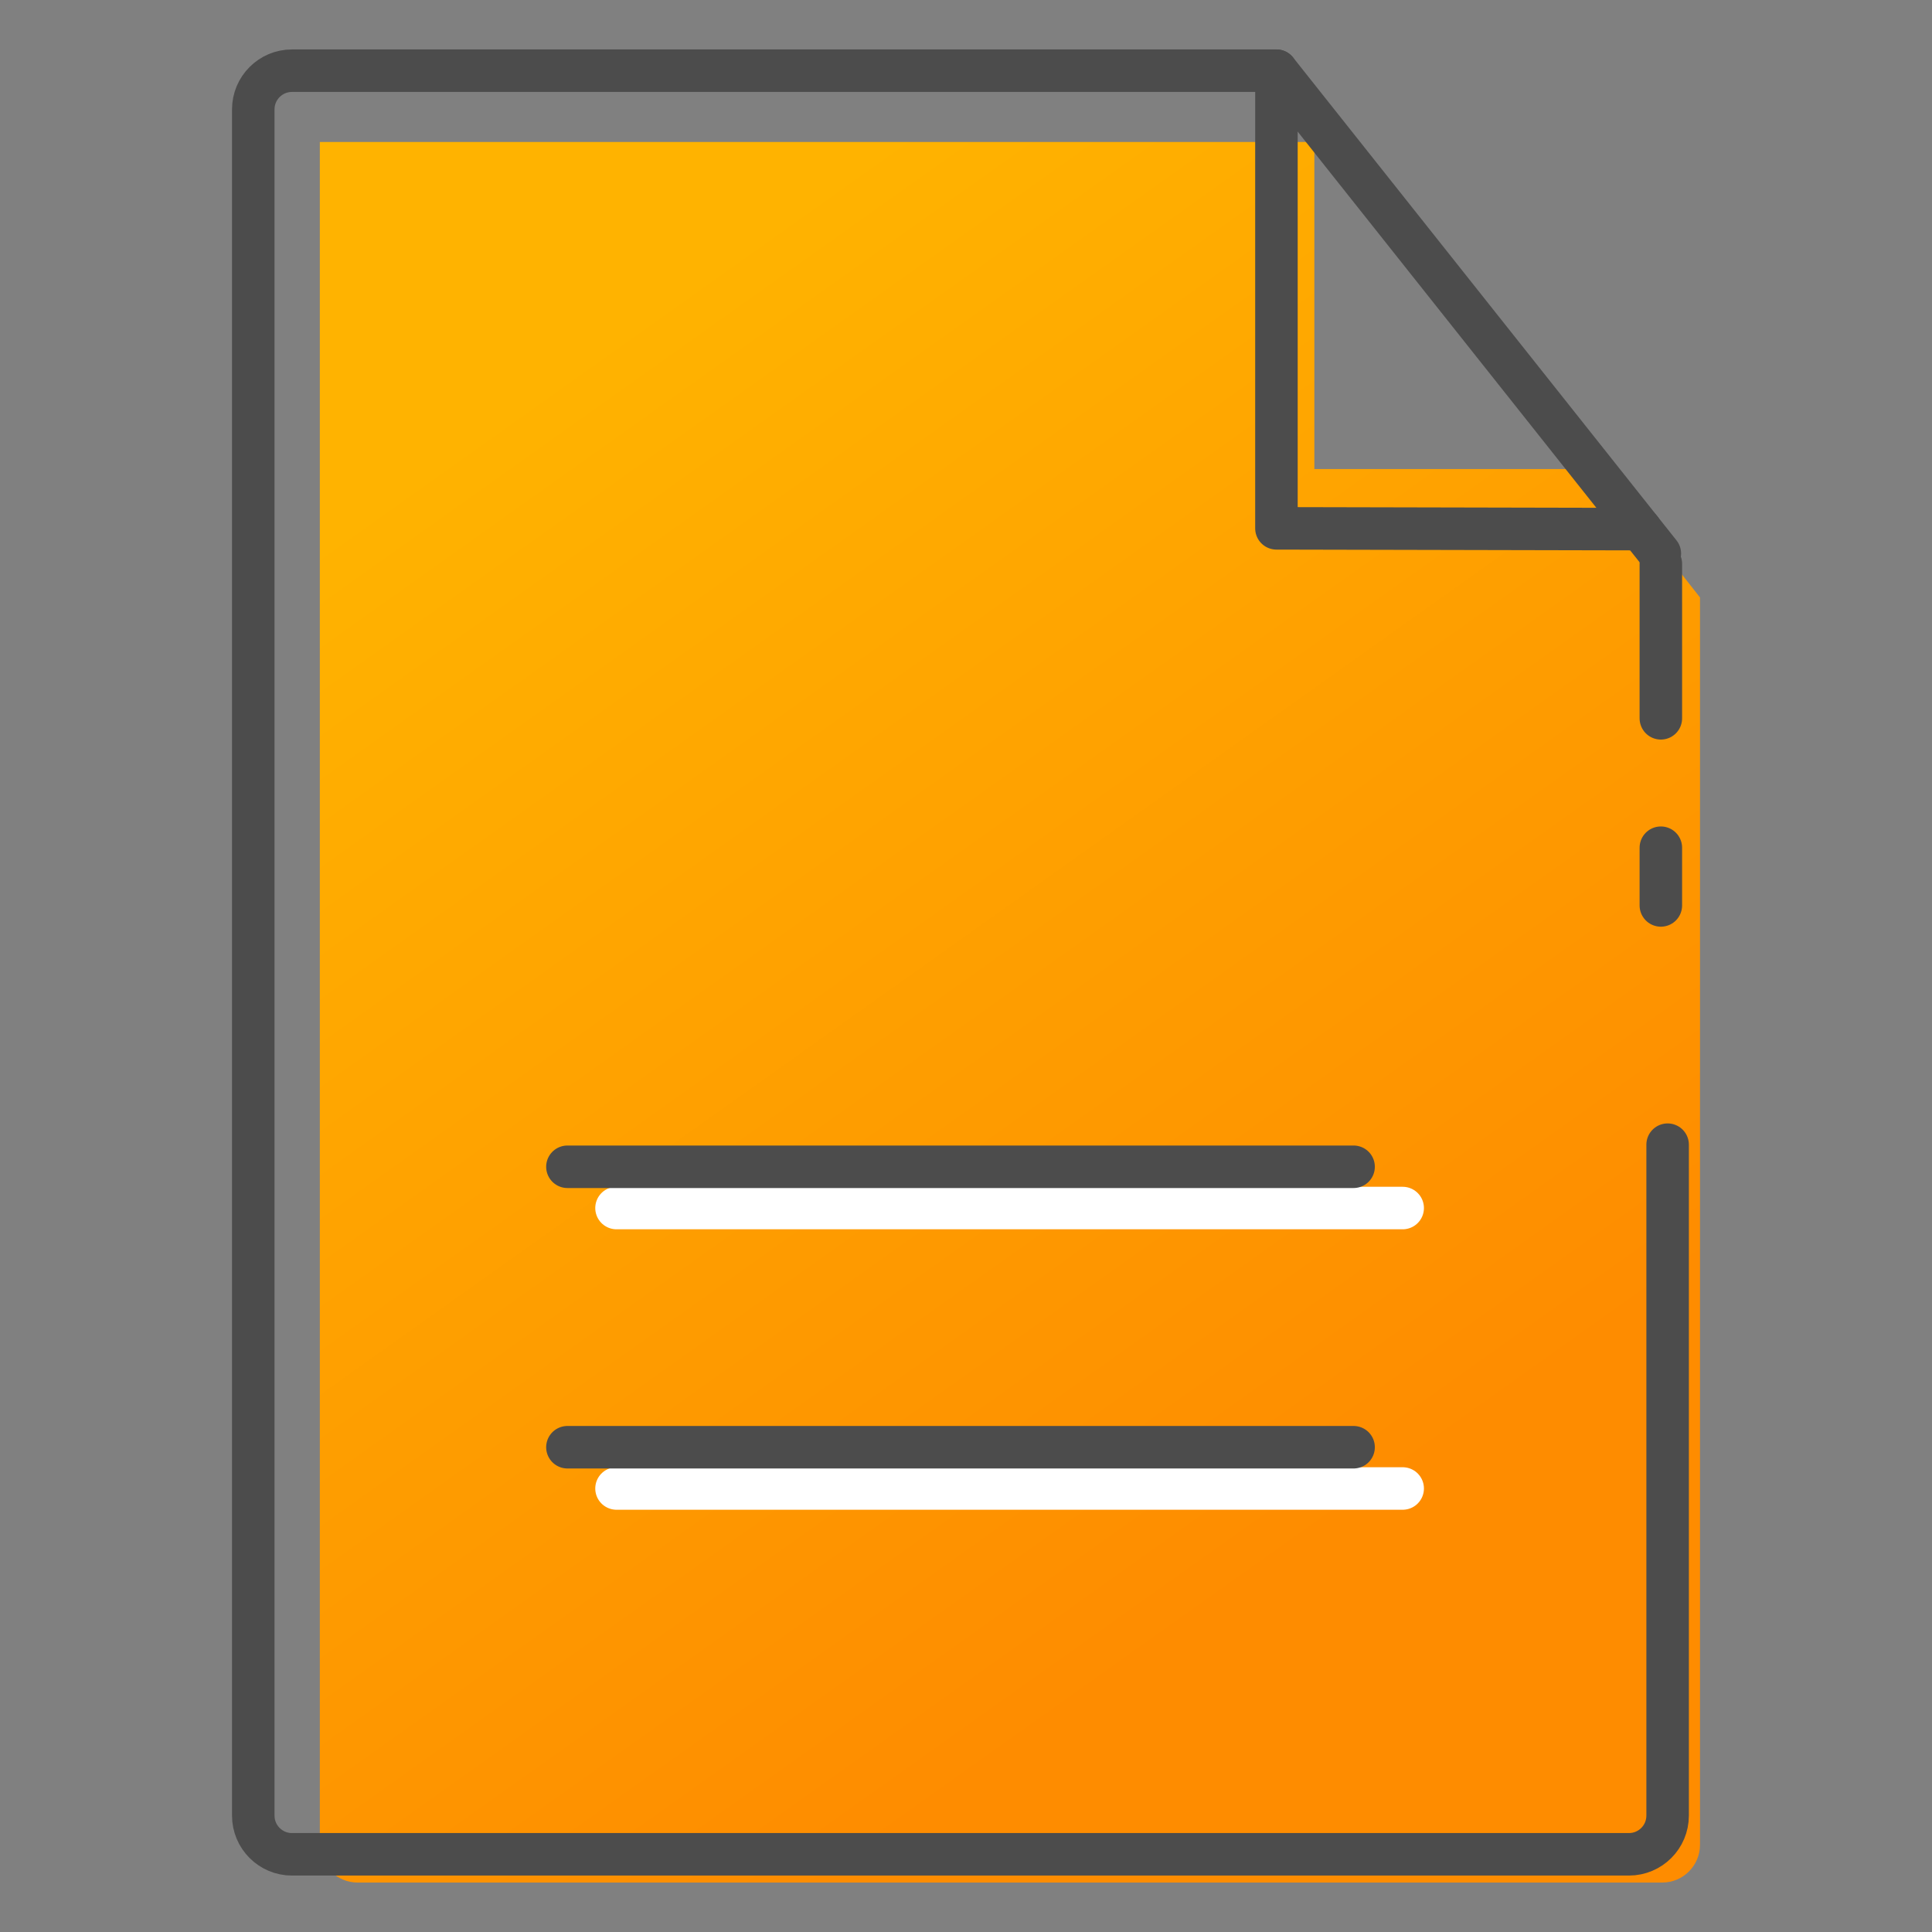 <?xml version="1.0" standalone="no"?>
<!DOCTYPE svg PUBLIC "-//W3C//DTD SVG 1.1//EN" "http://www.w3.org/Graphics/SVG/1.1/DTD/svg11.dtd">
<!--Generator: Xara Designer (www.xara.com), SVG filter version: 6.1.0.18-->
<svg stroke-width="0.501" stroke-linejoin="bevel" fill-rule="evenodd" xmlns:xlink="http://www.w3.org/1999/xlink" xmlns="http://www.w3.org/2000/svg" version="1.1" overflow="visible" width="75pt" height="75pt" viewBox="0 0 75 75">
 <rect x="0" y="0" width="75" height="75" fill="#808080" stroke="none"/>
 <defs>
  <linearGradient id="LinearGradient" gradientUnits="userSpaceOnUse" x1="0" y1="0" x2="54.28" y2="0" gradientTransform="translate(20.857 60.092) rotate(-51.329) skewX(3.248)">
   <stop offset="0" stop-color="#ffb300"/>
   <stop offset="1" stop-color="#fe8c00"/>
  </linearGradient>
 </defs>
 <g id="Document" fill="none" stroke="black" font-family="Times New Roman" font-size="16" transform="scale(1 -1)">
  <g id="Spread" transform="translate(0 -75)">
   <g id="Your Design Here">
    <g id="Group" stroke-linecap="round" stroke-width="1.65" stroke-miterlimit="79.84">
     <path d="M 12.416,3.386 L 12.416,69.487 L 51.023,69.487 L 51.023,56.792 L 61.101,56.792 L 51.023,69.487 L 52.087,69.487 L 65.994,51.807 L 65.994,3.386 C 65.994,2.578 65.338,1.92 64.53,1.92 L 13.879,1.92 C 13.071,1.92 12.416,2.578 12.416,3.386 Z" stroke="none" stroke-linejoin="miter" marker-start="none" marker-end="none" fill="url(#LinearGradient)"/>
     <path d="M 64.474,47.115 L 64.474,53.112" fill="none" stroke="#4c4c4c" stroke-linejoin="round"/>
     <path d="M 64.474,39.851 L 64.474,42.092" fill="none" stroke="#4c4c4c" stroke-linejoin="round"/>
     <path d="M 23.933,28.104 L 54.452,28.104" fill="none" stroke="#ffffff" stroke-linejoin="round"/>
     <path d="M 23.933,17.217 L 54.452,17.217" fill="none" stroke="#ffffff" stroke-linejoin="round"/>
     <path d="M 22.027,29.706 L 52.546,29.706" fill="none" stroke="#4c4c4c" stroke-linejoin="round"/>
     <path d="M 22.027,18.819 L 52.546,18.819" fill="none" stroke="#4c4c4c" stroke-linejoin="round"/>
     <path d="M 64.435,53.51 L 49.551,72.256 L 11.333,72.256 C 10.505,72.256 9.832,71.582 9.832,70.754 L 9.832,4.518 C 9.832,3.689 10.505,3.016 11.333,3.016 L 63.236,3.016 C 64.065,3.016 64.737,3.689 64.737,4.518 L 64.737,15.861 L 64.737,30.564" fill="none" stroke="#4c4c4c" stroke-linejoin="round"/>
     <path d="M 49.551,72.256 L 49.551,54.49 L 63.682,54.459" fill="none" stroke="#4c4c4c" stroke-linejoin="round"/>
    </g>
   </g>
   <g id="MouseOff"/>
  </g>
 </g>
</svg>
